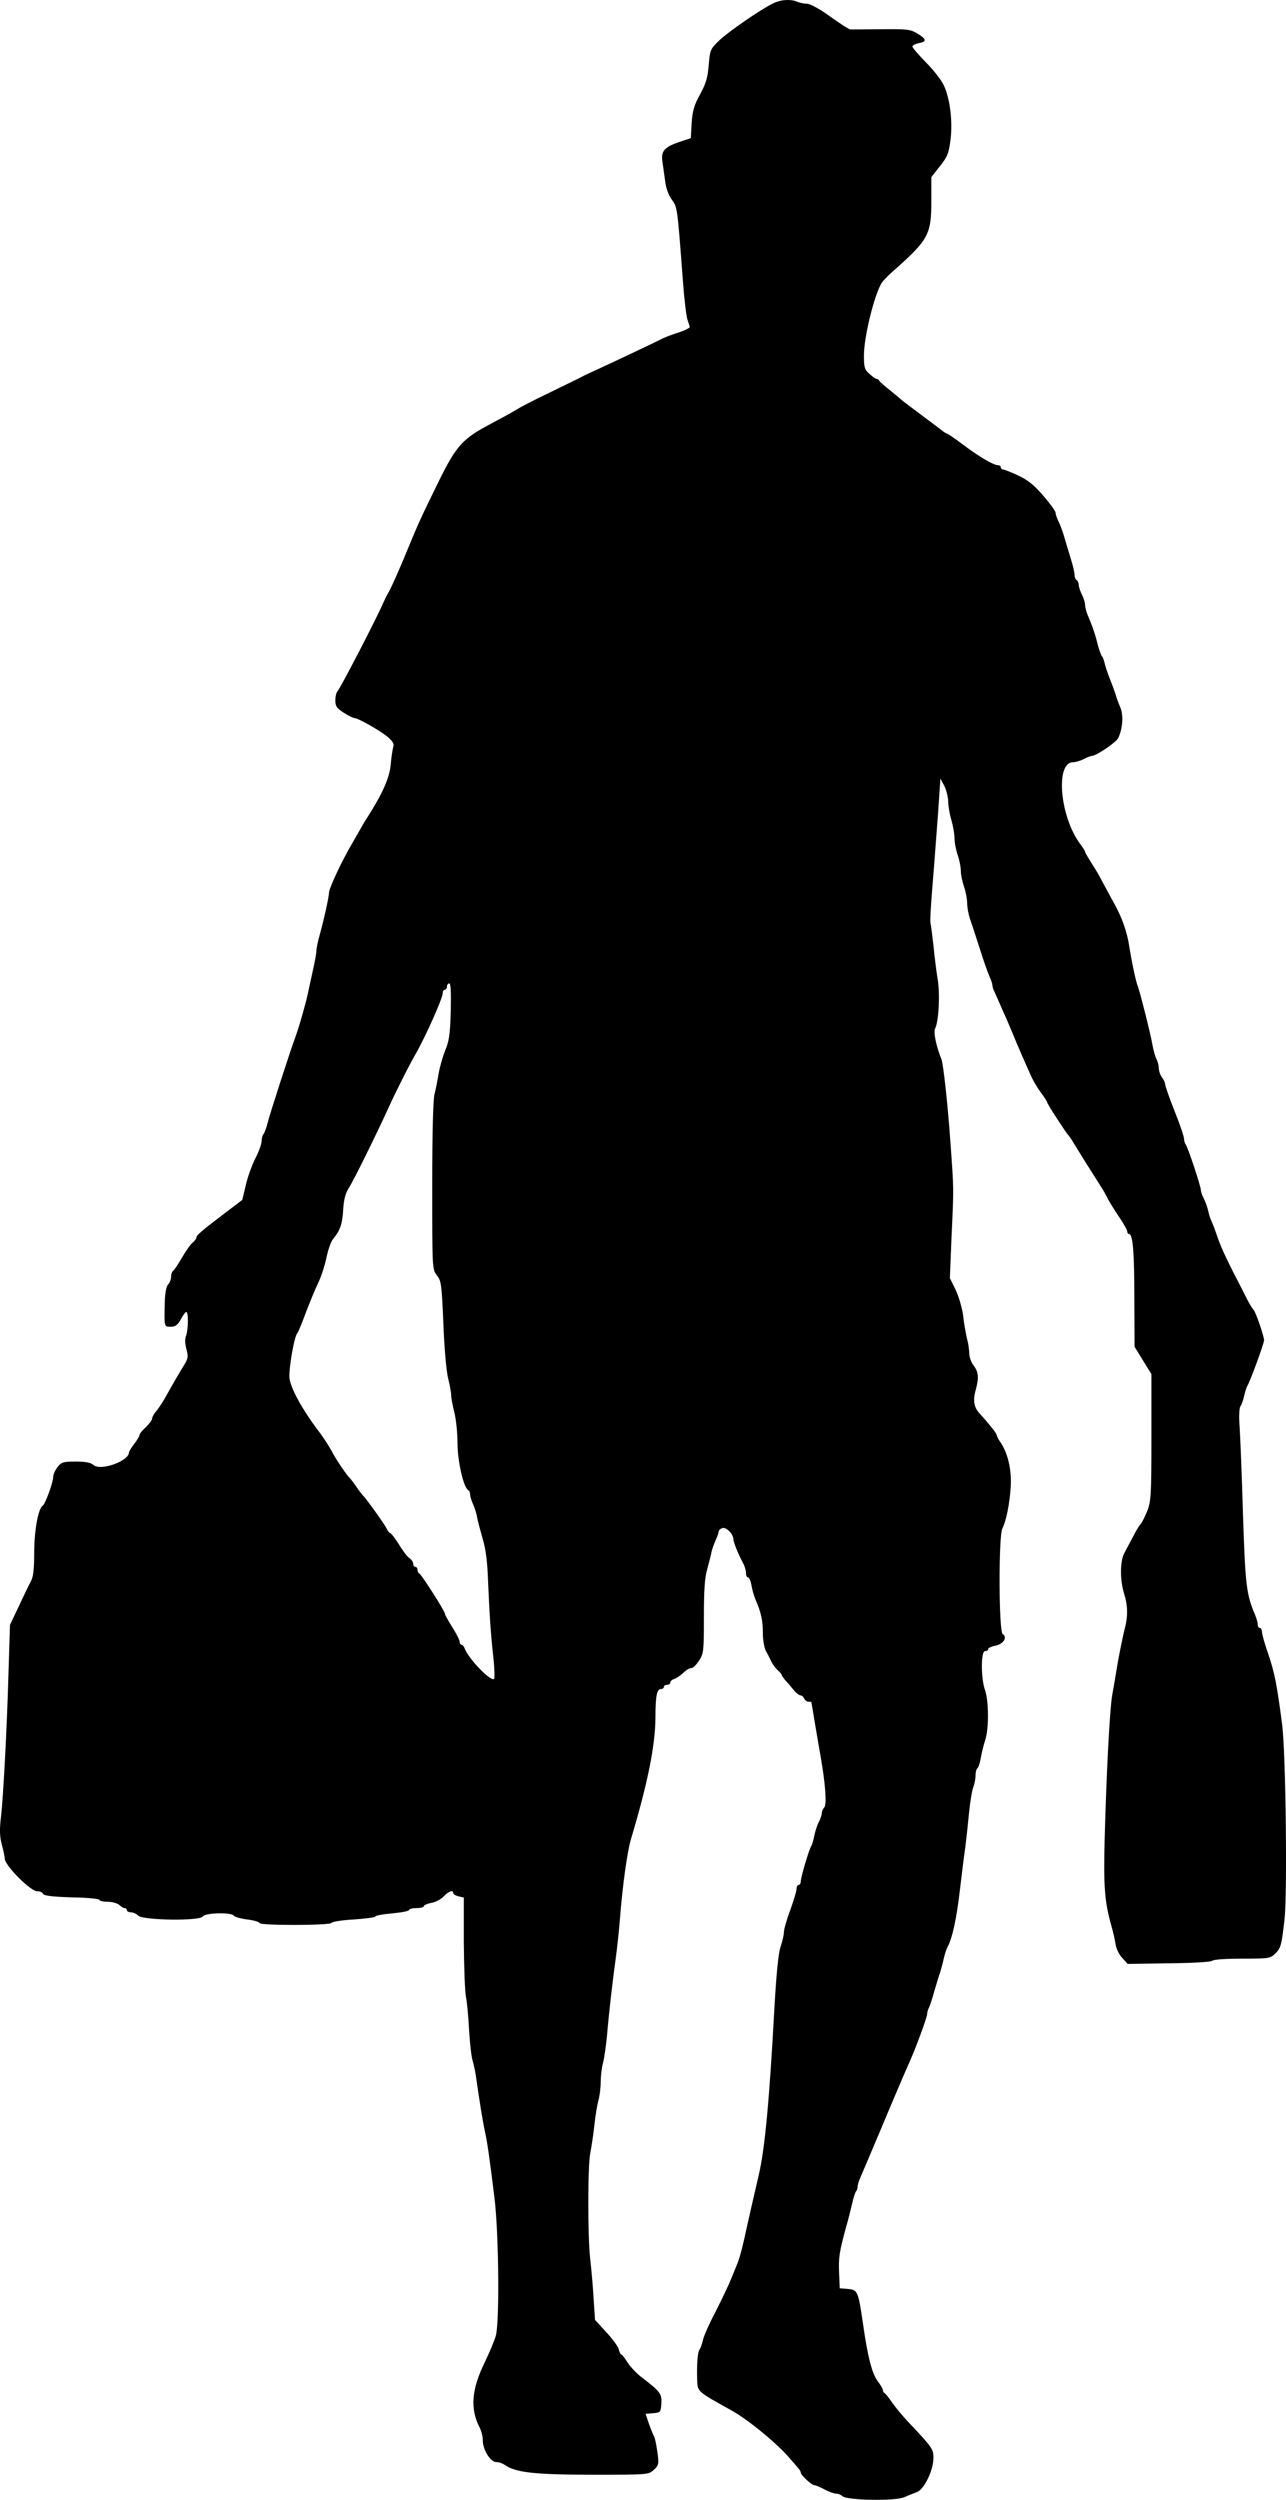 <?xml version="1.0" encoding="UTF-8" standalone="no"?>
<svg
   xmlns:dc="http://purl.org/dc/elements/1.1/"
   xmlns:cc="http://creativecommons.org/ns#"
   xmlns:rdf="http://www.w3.org/1999/02/22-rdf-syntax-ns#"
   xmlns:svg="http://www.w3.org/2000/svg"
   xmlns="http://www.w3.org/2000/svg"
   xmlns:sodipodi="http://sodipodi.sourceforge.net/DTD/sodipodi-0.dtd"
   xmlns:inkscape="http://www.inkscape.org/namespaces/inkscape"
   version="1.1"
   width="355.203"
   height="690.323"
   viewBox="0 0 355.203 690.323"
   id="svg9"
   sodipodi:docname="man carrying groceries.svg"
   inkscape:version="0.92.4 (5da689c313, 2019-01-14)">
  <defs
     id="defs13" />
  <sodipodi:namedview
     pagecolor="#ffffff"
     bordercolor="#666666"
     borderopacity="1"
     objecttolerance="10"
     gridtolerance="10"
     guidetolerance="10"
     inkscape:pageopacity="0"
     inkscape:pageshadow="2"
     inkscape:window-width="933"
     inkscape:window-height="512"
     id="namedview11"
     showgrid="false"
     fit-margin-top="0"
     fit-margin-left="0"
     fit-margin-right="0"
     fit-margin-bottom="0"
     inkscape:zoom="0.24180328"
     inkscape:cx="173.44399"
     inkscape:cy="431.66854"
     inkscape:window-x="0"
     inkscape:window-y="0"
     inkscape:window-maximized="0"
     inkscape:current-layer="svg9" />
  <g
     id="layer1"
     transform="translate(-126.556,-229.345)">
    <g
       id="g6">
      <g
         style="fill:#000000;fill-opacity:1;stroke-linejoin:miter"
         id="g4">
        <path
           d="m 346.861,229.857 c 0.64,0.291 1.861,0.523 2.676,0.523 0.872,0.058 3.548,1.512 6.34,3.548 2.676,1.92 5.119,3.49 5.468,3.548 0.349,0 4.188,0 8.55,-0.058 7.154,-0.058 8.085,0 10.005,1.163 2.617,1.571 2.734,2.269 0.407,2.676 -0.989,0.233 -1.745,0.64 -1.745,0.931 0,0.349 1.687,2.269 3.723,4.362 2.094,2.094 4.304,4.944 4.944,6.34 1.745,3.606 2.501,10.063 1.861,15.123 -0.465,3.606 -0.814,4.595 -2.908,7.213 l -2.385,3.025 v 6.573 c 0,9.423 -0.756,10.761 -11.052,19.835 -1.105,0.989 -2.385,2.327 -2.792,3.025 -2.036,3.606 -4.77,14.774 -4.77,19.835 0,3.257 0.174,3.897 1.512,5.06 0.814,0.756 1.687,1.396 1.978,1.396 0.233,0 0.582,0.174 0.698,0.465 0.058,0.233 1.454,1.454 3.083,2.734 1.57,1.28 3.025,2.501 3.199,2.676 0.175,0.174 2.618,2.036 5.526,4.188 2.85,2.152 5.526,4.13 5.933,4.479 0.407,0.291 0.872,0.582 1.047,0.582 0.175,0 2.21,1.396 4.537,3.141 4.421,3.315 8.318,5.584 9.539,5.584 0.407,0 0.756,0.233 0.756,0.582 0,0.291 0.291,0.582 0.582,0.582 0.349,0 2.268,0.756 4.246,1.687 2.734,1.28 4.421,2.676 6.922,5.584 1.861,2.152 3.374,4.246 3.374,4.653 0,0.407 0.349,1.512 0.814,2.443 0.465,0.873 1.28,3.083 1.745,4.828 0.524,1.745 1.338,4.479 1.803,5.991 0.465,1.512 0.872,3.257 0.872,3.897 0,0.582 0.233,1.28 0.582,1.454 0.291,0.174 0.582,0.814 0.582,1.338 0,0.523 0.407,1.745 0.873,2.676 0.465,0.873 0.873,2.152 0.873,2.792 0,0.64 0.349,1.978 0.756,2.966 1.28,2.908 2.21,5.758 2.792,8.26 0.349,1.222 0.814,2.559 1.047,2.908 0.291,0.291 0.64,1.222 0.814,2.036 0.175,0.814 0.873,2.908 1.571,4.653 0.698,1.745 1.396,3.723 1.571,4.362 0.174,0.64 0.698,2.036 1.163,3.141 0.931,1.978 0.698,5.875 -0.523,8.434 -0.523,1.221 -6.107,5.002 -7.329,5.002 -0.291,0 -1.338,0.407 -2.21,0.873 -0.931,0.465 -2.268,0.872 -2.966,0.872 -4.944,0 -3.664,14.949 1.919,22.51 0.756,0.989 1.396,1.978 1.396,2.21 0,0.175 0.698,1.396 1.571,2.792 0.872,1.338 2.327,3.723 3.141,5.351 0.872,1.571 2.327,4.362 3.315,6.108 2.152,3.839 3.606,7.969 4.188,11.924 0.698,4.362 1.803,9.714 2.385,11.052 0.582,1.57 3.432,12.738 4.013,16.112 0.291,1.512 0.756,3.257 1.105,3.897 0.349,0.64 0.64,1.745 0.64,2.501 0,0.756 0.407,1.919 0.873,2.559 0.465,0.582 0.873,1.454 0.873,1.861 0,0.465 1.163,3.781 2.617,7.445 1.454,3.606 2.617,7.096 2.617,7.678 0,0.582 0.233,1.28 0.465,1.571 0.582,0.698 4.188,11.517 4.188,12.622 0,0.407 0.349,1.454 0.814,2.327 0.465,0.872 0.989,2.385 1.222,3.432 0.233,1.105 0.64,2.327 0.931,2.85 0.233,0.465 0.989,2.443 1.629,4.362 0.989,2.908 2.85,6.864 6.864,14.542 0.291,0.64 1.047,2.094 1.629,3.199 0.582,1.105 1.28,2.152 1.454,2.327 0.524,0.349 2.908,7.271 2.908,8.376 0,0.873 -3.723,11.052 -4.595,12.564 -0.291,0.523 -0.698,1.803 -0.931,2.908 -0.233,1.105 -0.698,2.385 -0.989,2.734 -0.349,0.465 -0.465,2.792 -0.233,5.817 0.174,2.85 0.64,13.727 0.931,24.313 0.64,19.369 0.931,21.871 3.316,27.454 0.407,0.989 0.756,2.21 0.756,2.734 0,0.523 0.233,0.931 0.582,0.931 0.291,0 0.582,0.523 0.582,1.105 0,0.582 0.756,3.316 1.687,5.933 1.803,5.293 2.443,8.55 3.897,19.718 0.989,8.085 1.454,46.533 0.64,53.804 -0.814,7.038 -0.989,7.794 -2.501,9.307 -1.396,1.396 -1.687,1.454 -9.132,1.454 -4.362,0 -7.969,0.233 -8.318,0.582 -0.349,0.349 -5.351,0.64 -11.982,0.698 l -11.401,0.174 -1.454,-1.629 c -0.873,-0.872 -1.687,-2.559 -1.861,-3.781 -0.175,-1.163 -0.698,-3.49 -1.163,-5.061 -1.861,-6.631 -2.21,-10.819 -1.861,-24.081 0.523,-19.079 1.396,-35.365 2.036,-39.379 0.349,-1.861 1.047,-6.049 1.571,-9.248 0.582,-3.199 1.396,-7.154 1.803,-8.841 1.047,-3.839 1.047,-6.747 -0.058,-10.295 -1.163,-3.781 -1.105,-8.899 0.058,-11.11 0.523,-0.989 1.57,-2.966 2.385,-4.479 0.756,-1.512 1.687,-3.083 2.094,-3.49 0.407,-0.407 1.221,-2.094 1.861,-3.664 1.047,-2.618 1.163,-4.479 1.163,-20.358 v -17.45 l -2.327,-3.781 -2.327,-3.781 -0.058,-13.087 c 0,-12.971 -0.407,-18.032 -1.454,-18.032 -0.291,0 -0.523,-0.349 -0.523,-0.756 0,-0.349 -1.047,-2.268 -2.385,-4.188 -1.28,-1.919 -2.559,-4.013 -2.908,-4.653 -0.291,-0.64 -0.873,-1.687 -1.222,-2.327 -3.548,-5.584 -6.864,-10.877 -8.027,-12.797 -0.756,-1.28 -1.512,-2.443 -1.745,-2.617 -0.582,-0.582 -5.817,-8.609 -5.817,-9.016 0,-0.233 -0.756,-1.396 -1.629,-2.559 -0.873,-1.163 -2.036,-3.083 -2.618,-4.304 -1.57,-3.432 -3.839,-8.609 -5.351,-12.331 -0.523,-1.28 -1.396,-3.257 -1.861,-4.362 -0.523,-1.105 -1.338,-2.967 -1.803,-4.072 -0.465,-1.105 -1.105,-2.501 -1.338,-3.025 -0.291,-0.582 -0.524,-1.338 -0.524,-1.687 0,-0.349 -0.349,-1.454 -0.814,-2.443 -0.465,-1.047 -1.687,-4.479 -2.676,-7.678 -1.047,-3.199 -2.21,-6.864 -2.676,-8.143 -0.465,-1.338 -0.814,-3.316 -0.814,-4.479 0,-1.105 -0.407,-3.199 -0.873,-4.537 -0.465,-1.338 -0.873,-3.315 -0.873,-4.362 0,-1.047 -0.407,-3.025 -0.872,-4.362 -0.465,-1.338 -0.873,-3.432 -0.873,-4.653 0,-1.163 -0.407,-3.432 -0.873,-5.002 -0.465,-1.571 -0.872,-3.897 -0.872,-5.177 -0.058,-1.28 -0.523,-3.199 -1.105,-4.304 l -1.047,-1.919 -0.64,9.481 c -0.407,5.235 -1.047,14.076 -1.512,19.66 -0.465,5.526 -0.756,10.354 -0.582,10.761 0.116,0.349 0.465,3.141 0.814,6.166 0.291,3.025 0.814,7.213 1.163,9.307 0.698,4.013 0.291,11.75 -0.698,13.611 -0.523,0.989 0.291,4.886 1.745,8.492 0.523,1.396 1.745,12.273 2.501,23.267 0.931,12.797 0.931,12.04 0.291,25.709 l -0.465,11.459 1.57,3.199 c 0.873,1.861 1.803,4.944 2.094,7.154 0.233,2.21 0.756,5.002 1.047,6.282 0.349,1.28 0.64,3.141 0.64,4.13 0,0.989 0.523,2.501 1.163,3.315 1.396,1.803 1.57,3.374 0.64,6.747 -0.814,2.792 -0.523,4.77 0.872,6.34 2.792,3.083 4.886,5.7 4.886,6.107 0,0.291 0.465,1.222 1.047,2.036 2.094,3.083 3.141,7.736 2.85,12.331 -0.291,4.653 -1.221,9.307 -2.327,11.575 -1.047,2.152 -0.989,28.443 0.116,29.083 1.396,0.873 0.174,2.792 -1.978,3.199 -1.105,0.233 -2.036,0.64 -2.036,0.931 0,0.349 -0.407,0.582 -0.873,0.582 -1.163,0 -1.163,7.503 0,10.761 1.047,3.025 1.105,10.586 0.058,13.785 -0.465,1.396 -0.989,3.606 -1.222,4.944 -0.233,1.396 -0.64,2.617 -0.931,2.85 -0.291,0.174 -0.524,1.047 -0.524,1.978 0,0.931 -0.291,2.385 -0.64,3.316 -0.349,0.873 -0.873,4.072 -1.163,7.096 -0.291,3.025 -0.756,7.329 -1.047,9.597 -0.349,2.268 -0.989,7.678 -1.512,11.982 -0.873,7.503 -2.036,12.913 -3.374,15.414 -0.349,0.64 -0.814,2.094 -1.047,3.199 -0.233,1.105 -0.698,2.792 -0.989,3.781 -0.349,0.931 -1.047,3.315 -1.629,5.235 -0.523,1.919 -1.163,3.955 -1.454,4.479 -0.291,0.582 -0.523,1.396 -0.523,1.861 0,0.872 -3.257,9.714 -5.119,13.785 -0.64,1.396 -3.723,8.55 -6.805,15.938 -3.083,7.329 -5.991,14.193 -6.456,15.24 -0.465,0.989 -0.814,2.152 -0.814,2.617 0,0.465 -0.174,1.047 -0.407,1.28 -0.233,0.233 -0.756,1.803 -1.105,3.432 -0.407,1.687 -1.105,4.595 -1.687,6.515 -1.861,6.864 -2.094,8.318 -1.919,12.564 l 0.174,4.304 2.21,0.175 c 2.734,0.233 2.908,0.64 4.188,9.423 1.338,9.365 2.501,13.96 4.13,16.112 0.756,0.989 1.396,2.094 1.396,2.385 0,0.349 0.174,0.698 0.407,0.814 0.291,0.116 1.163,1.222 2.036,2.501 0.873,1.28 2.85,3.665 4.362,5.293 6.98,7.387 7.154,7.678 7.154,10.179 0,3.315 -2.501,8.55 -4.479,9.365 -0.931,0.349 -2.501,0.989 -3.606,1.454 -2.443,1.105 -15.879,0.873 -17.043,-0.291 -0.349,-0.349 -1.163,-0.698 -1.745,-0.698 -0.582,0 -2.036,-0.524 -3.199,-1.163 -1.221,-0.64 -2.443,-1.163 -2.792,-1.163 -0.756,0 -3.781,-2.792 -3.781,-3.49 0,-0.349 -0.465,-1.047 -1.047,-1.629 -0.524,-0.64 -1.396,-1.629 -1.919,-2.21 -3.083,-3.781 -11.517,-10.761 -16.054,-13.262 -9.714,-5.409 -9.481,-5.177 -9.597,-8.667 -0.116,-4.246 0.116,-7.561 0.698,-8.259 0.233,-0.349 0.64,-1.454 0.872,-2.443 0.174,-1.047 1.745,-4.595 3.49,-7.911 1.687,-3.315 3.664,-7.445 4.362,-9.19 0.698,-1.745 1.512,-3.664 1.745,-4.304 0.582,-1.396 1.57,-5.119 2.617,-10.179 0.756,-3.374 1.512,-6.689 3.257,-14.251 1.629,-6.864 2.908,-20.416 4.246,-45.079 0.582,-10.412 1.163,-16.287 1.803,-17.973 0.465,-1.396 0.873,-3.141 0.873,-3.897 0,-0.698 0.756,-3.432 1.745,-6.049 0.931,-2.618 1.745,-5.235 1.745,-5.875 0,-0.582 0.233,-1.105 0.582,-1.105 0.291,0 0.582,-0.407 0.582,-0.931 0,-1.163 2.327,-9.016 2.908,-9.83 0.233,-0.349 0.582,-1.57 0.814,-2.734 0.233,-1.163 0.756,-2.908 1.222,-3.781 0.465,-0.872 0.872,-2.036 0.872,-2.559 0,-0.465 0.291,-1.163 0.64,-1.512 0.756,-0.756 0.407,-6.107 -0.872,-13.553 -0.465,-2.734 -1.28,-7.329 -1.745,-10.179 -0.465,-2.908 -0.873,-5.293 -0.931,-5.409 0,-0.058 -0.349,-0.116 -0.814,-0.116 -0.465,0 -0.931,-0.407 -1.163,-0.873 -0.174,-0.465 -0.64,-0.872 -1.047,-0.872 -0.407,-0.058 -1.28,-0.756 -1.92,-1.57 -0.64,-0.814 -1.629,-1.978 -2.21,-2.559 -0.523,-0.64 -0.989,-1.28 -0.989,-1.454 0,-0.233 -0.523,-0.814 -1.163,-1.396 -0.582,-0.523 -1.396,-1.629 -1.745,-2.385 -0.349,-0.756 -0.989,-2.036 -1.454,-2.85 -0.465,-0.814 -0.872,-2.966 -0.872,-5.002 0,-3.432 -0.465,-5.642 -2.036,-9.248 -0.407,-0.989 -0.931,-2.734 -1.105,-3.955 -0.233,-1.163 -0.64,-2.152 -0.931,-2.152 -0.349,0 -0.582,-0.523 -0.582,-1.222 0,-0.64 -0.349,-1.919 -0.814,-2.734 -1.396,-2.617 -2.676,-5.758 -2.676,-6.631 -0.058,-1.454 -2.036,-3.432 -3.083,-3.025 -0.523,0.174 -0.989,0.64 -0.989,0.931 0,0.349 -0.349,1.396 -0.814,2.385 -0.465,1.047 -0.989,2.501 -1.163,3.315 -0.116,0.814 -0.698,2.908 -1.163,4.653 -0.698,2.327 -0.931,5.875 -0.931,13.204 0,9.481 -0.058,10.179 -1.338,12.099 -0.698,1.105 -1.629,2.036 -2.036,2.036 -0.407,0 -1.163,0.349 -1.57,0.698 -1.687,1.512 -2.327,1.978 -3.374,2.385 -0.523,0.174 -0.989,0.64 -0.989,0.989 0,0.291 -0.407,0.582 -0.873,0.582 -0.465,0 -0.873,0.233 -0.873,0.582 0,0.291 -0.349,0.582 -0.814,0.582 -1.105,0 -1.512,1.861 -1.512,7.852 -0.058,7.794 -2.094,17.973 -6.805,33.736 -0.989,3.374 -2.327,12.913 -3.025,22.161 -0.291,3.49 -0.814,8.376 -1.163,10.761 -0.814,5.875 -1.861,14.832 -2.385,21.172 -0.291,2.85 -0.756,6.282 -1.105,7.562 -0.349,1.28 -0.64,3.664 -0.64,5.235 0,1.629 -0.291,3.839 -0.582,4.944 -0.349,1.105 -0.873,4.246 -1.163,6.98 -0.291,2.734 -0.814,6.107 -1.105,7.562 -0.756,3.315 -0.756,23.15 -0.058,29.374 0.291,2.559 0.756,7.387 0.931,10.761 l 0.407,6.107 3.083,3.374 c 1.745,1.861 3.315,4.013 3.49,4.77 0.175,0.814 0.524,1.454 0.756,1.454 0.174,0 0.931,0.989 1.687,2.21 0.756,1.163 2.501,3.025 3.897,4.072 5.119,3.897 5.584,4.537 5.409,7.271 -0.174,2.327 -0.233,2.443 -2.268,2.618 l -2.094,0.174 0.931,2.734 c 0.523,1.512 1.163,3.025 1.396,3.432 0.233,0.349 0.64,2.268 0.931,4.304 0.465,3.432 0.407,3.723 -0.989,5.002 -1.454,1.338 -1.571,1.338 -16.868,1.338 -15.879,0 -21.231,-0.582 -24.255,-2.676 -0.64,-0.465 -1.687,-0.814 -2.385,-0.814 -1.629,0 -3.723,-3.432 -3.723,-5.991 0,-1.047 -0.349,-2.559 -0.814,-3.432 -2.734,-5.235 -2.327,-10.644 1.396,-18.206 1.222,-2.559 2.617,-5.817 3.025,-7.271 1.047,-3.664 0.814,-28.211 -0.349,-37.808 -1.396,-11.459 -2.036,-15.821 -2.676,-18.613 -0.64,-3.025 -1.629,-9.248 -2.327,-14.251 -0.233,-1.919 -0.756,-4.304 -1.047,-5.235 -0.349,-0.989 -0.756,-4.77 -0.989,-8.434 -0.174,-3.665 -0.582,-7.852 -0.873,-9.307 -0.291,-1.454 -0.523,-8.201 -0.582,-14.949 v -12.389 l -1.454,-0.349 c -0.814,-0.174 -1.454,-0.582 -1.454,-0.873 0,-0.989 -1.338,-0.523 -2.617,0.873 -0.756,0.814 -2.268,1.629 -3.432,1.803 -1.163,0.233 -2.094,0.64 -2.094,0.931 0,0.291 -0.931,0.523 -2.036,0.523 -1.105,0 -2.036,0.233 -2.036,0.523 0,0.291 -2.094,0.698 -4.653,0.931 -2.559,0.233 -4.653,0.582 -4.653,0.872 0,0.233 -2.676,0.582 -5.991,0.814 -3.257,0.174 -6.049,0.64 -6.107,0.931 -0.291,0.756 -19.893,0.756 -19.893,0.058 0,-0.291 -1.512,-0.756 -3.374,-0.989 -1.803,-0.233 -3.49,-0.698 -3.723,-1.047 -0.64,-0.989 -7.969,-0.814 -8.609,0.233 -0.814,1.28 -16.461,1.047 -17.799,-0.233 -0.465,-0.523 -1.396,-0.931 -2.036,-0.931 -0.582,0 -1.105,-0.291 -1.105,-0.582 0,-0.349 -0.291,-0.582 -0.64,-0.582 -0.349,0 -0.989,-0.407 -1.454,-0.872 -0.523,-0.465 -1.919,-0.873 -3.199,-0.873 -1.222,0 -2.269,-0.233 -2.269,-0.523 0,-0.291 -3.432,-0.64 -7.678,-0.698 -5.468,-0.174 -7.736,-0.465 -7.911,-0.989 -0.116,-0.349 -0.814,-0.698 -1.629,-0.698 -1.861,0 -8.958,-7.154 -8.958,-9.016 0,-0.465 -0.349,-2.21 -0.814,-3.897 -0.582,-2.268 -0.64,-4.188 -0.233,-7.445 0.64,-5.7 1.629,-23.674 2.094,-40.135 l 0.407,-13.087 2.501,-5.235 c 1.338,-2.908 2.85,-5.991 3.315,-6.864 0.64,-1.163 0.873,-3.548 0.873,-7.911 0,-5.933 1.105,-12.098 2.327,-12.855 0.698,-0.407 2.908,-6.456 2.908,-7.911 0,-0.698 0.523,-1.92 1.222,-2.792 1.047,-1.338 1.57,-1.512 5.002,-1.512 2.734,0 4.188,0.291 4.886,0.931 1.919,1.745 9.714,-0.989 9.83,-3.432 0,-0.291 0.64,-1.338 1.454,-2.385 0.814,-1.047 1.454,-2.152 1.454,-2.443 0,-0.291 0.756,-1.28 1.745,-2.152 0.931,-0.931 1.745,-1.978 1.745,-2.385 0,-0.407 0.523,-1.396 1.221,-2.152 0.64,-0.756 2.152,-3.083 3.257,-5.177 1.163,-2.094 2.908,-5.06 3.839,-6.631 1.629,-2.559 1.745,-2.966 1.163,-5.177 -0.407,-1.454 -0.465,-2.85 -0.116,-3.723 0.64,-1.745 0.698,-6.573 0.058,-6.573 -0.233,0 -0.931,0.931 -1.512,2.036 -0.873,1.571 -1.454,2.036 -2.792,2.036 -1.803,0 -1.803,0.174 -1.629,-6.689 0.058,-2.618 0.407,-4.421 0.931,-5.002 0.465,-0.465 0.814,-1.454 0.814,-2.152 0,-0.64 0.233,-1.338 0.523,-1.571 0.349,-0.174 1.396,-1.803 2.443,-3.606 1.047,-1.803 2.327,-3.664 2.967,-4.188 0.582,-0.465 1.047,-1.105 1.047,-1.396 0,-0.64 1.338,-1.803 7.62,-6.573 l 5.06,-3.839 0.989,-4.13 c 0.523,-2.327 1.745,-5.642 2.676,-7.445 0.931,-1.803 1.687,-3.955 1.687,-4.711 0,-0.756 0.233,-1.629 0.523,-1.919 0.291,-0.349 0.814,-1.745 1.163,-3.199 0.523,-2.21 6.282,-19.951 7.62,-23.557 0.873,-2.269 2.908,-9.365 3.432,-11.924 0.291,-1.454 0.989,-4.479 1.454,-6.689 0.523,-2.268 0.931,-4.595 0.931,-5.177 0,-0.64 0.349,-2.443 0.814,-4.072 1.28,-4.595 2.676,-10.993 2.676,-12.099 0,-1.163 3.839,-9.307 6.398,-13.553 0.931,-1.629 1.978,-3.432 2.327,-4.072 0.349,-0.64 1.105,-1.978 1.745,-2.908 4.246,-6.631 6.282,-11.168 6.573,-14.832 0.174,-2.094 0.523,-4.246 0.698,-4.828 0.291,-0.698 -0.116,-1.512 -1.338,-2.559 -1.745,-1.629 -8.376,-5.409 -9.423,-5.409 -0.349,0 -1.629,-0.64 -2.908,-1.454 -1.92,-1.221 -2.327,-1.803 -2.327,-3.374 0,-1.047 0.233,-2.152 0.523,-2.443 0.931,-1.047 10.993,-20.475 12.797,-24.721 0.349,-0.814 0.873,-1.861 1.163,-2.327 0.873,-1.454 3.315,-6.922 5.584,-12.506 2.617,-6.398 3.723,-8.841 8.725,-19.02 4.653,-9.365 6.456,-11.342 13.96,-15.298 2.85,-1.512 6.166,-3.315 7.271,-4.013 1.105,-0.698 3.723,-2.036 5.817,-3.083 6.456,-3.141 11.982,-5.817 13.146,-6.456 0.582,-0.291 2.036,-0.989 3.141,-1.454 2.792,-1.28 16.926,-7.911 18.264,-8.667 0.582,-0.291 2.559,-1.047 4.362,-1.629 1.803,-0.582 3.199,-1.28 3.141,-1.57 -0.058,-0.233 -0.407,-1.28 -0.698,-2.21 -0.291,-0.989 -0.873,-5.817 -1.222,-10.761 -1.512,-20.242 -1.512,-20.126 -3.083,-22.219 -0.872,-1.222 -1.57,-3.083 -1.803,-5.119 -0.233,-1.745 -0.582,-4.188 -0.756,-5.409 -0.407,-2.85 0.582,-3.955 4.711,-5.351 l 3.141,-1.047 0.233,-4.188 c 0.233,-3.432 0.698,-4.944 2.327,-7.911 1.629,-2.966 2.094,-4.595 2.385,-8.085 0.349,-4.188 0.465,-4.421 2.85,-6.747 2.617,-2.501 11.575,-8.667 14.949,-10.295 2.152,-1.047 4.886,-1.221 6.747,-0.407 z m -96.847,271.927 c 0,0.465 -0.291,0.873 -0.582,0.873 -0.349,0 -0.582,0.407 -0.582,0.931 0,1.338 -4.537,11.575 -7.329,16.519 -2.036,3.548 -5.584,10.586 -7.503,14.832 -3.49,7.62 -9.772,20.416 -11.11,22.452 -0.989,1.57 -1.396,3.257 -1.57,6.166 -0.233,3.897 -0.872,5.642 -2.85,8.027 -0.523,0.64 -1.338,2.966 -1.803,5.235 -0.465,2.21 -1.512,5.351 -2.327,6.98 -0.756,1.57 -2.268,5.235 -3.374,8.143 -1.047,2.85 -2.094,5.351 -2.268,5.526 -0.872,0.698 -2.443,9.946 -2.21,12.448 0.349,2.85 3.606,8.783 8.027,14.6 1.222,1.571 2.85,4.13 3.664,5.584 1.221,2.385 4.13,6.631 5.06,7.503 0.174,0.174 0.989,1.221 1.745,2.327 0.756,1.105 1.57,2.152 1.745,2.327 0.814,0.698 5.991,7.969 6.573,9.132 0.349,0.756 0.814,1.338 1.047,1.338 0.233,0 1.28,1.396 2.327,3.025 0.989,1.687 2.327,3.432 2.908,3.839 0.64,0.407 1.105,1.163 1.105,1.629 0,0.465 0.233,0.814 0.582,0.814 0.291,0 0.582,0.349 0.582,0.814 0,0.465 0.233,0.931 0.524,1.047 0.582,0.233 7.038,10.354 7.038,11.052 0,0.291 0.931,1.978 2.036,3.723 1.105,1.745 2.036,3.548 2.036,4.013 0,0.465 0.233,0.872 0.523,0.872 0.291,0 0.698,0.465 0.872,0.989 1.047,2.908 7.445,9.481 8.143,8.376 0.174,-0.291 0.116,-2.966 -0.233,-5.991 -0.756,-6.922 -1.047,-11.75 -1.454,-21.114 -0.175,-5.235 -0.64,-8.783 -1.512,-11.633 -0.64,-2.268 -1.338,-4.886 -1.512,-5.817 -0.116,-0.989 -0.64,-2.559 -1.105,-3.606 -0.465,-0.989 -0.814,-2.21 -0.814,-2.676 0,-0.523 -0.233,-1.105 -0.582,-1.28 -1.28,-0.814 -2.908,-8.027 -2.908,-13.029 0,-2.792 -0.407,-6.573 -0.873,-8.376 -0.465,-1.861 -0.872,-4.013 -0.872,-4.77 0,-0.756 -0.407,-2.908 -0.873,-4.77 -0.465,-1.92 -1.047,-8.376 -1.28,-15.007 -0.465,-10.819 -0.582,-11.808 -1.803,-13.32 -1.28,-1.687 -1.28,-1.745 -1.28,-24.721 0,-14.309 0.233,-23.906 0.64,-25.36 0.349,-1.28 0.814,-3.781 1.105,-5.526 0.291,-1.745 1.105,-4.653 1.803,-6.398 1.105,-2.676 1.396,-4.479 1.57,-10.935 0.116,-5.119 0,-7.678 -0.407,-7.678 -0.349,0 -0.64,0.407 -0.64,0.872 z"
           id="path2"
           inkscape:connector-curvature="0" />
      </g>
    </g>
  </g>
</svg>
